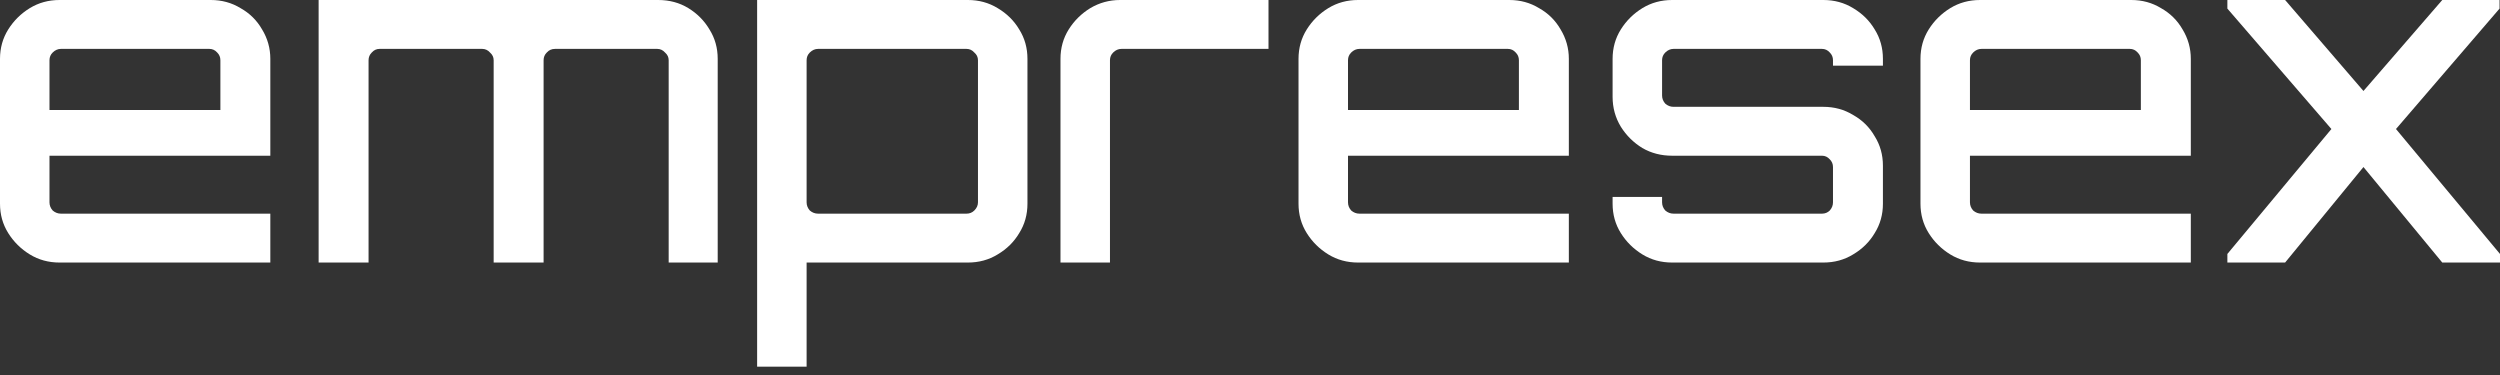<svg width="160" height="24" viewBox="0 0 160 24" fill="none" xmlns="http://www.w3.org/2000/svg">
<rect x="0" y="0" width="160" height="24" fill="#333333" stroke="none"/>
<path d="M3.812 16.803C3.108 16.803 2.473 16.63 1.906 16.282C1.339 15.934 0.88 15.48 0.528 14.92C0.176 14.36 0 13.732 0 13.037L0 3.766C0 3.071 0.176 2.443 0.528 1.883C0.88 1.323 1.339 0.869 1.906 0.521C2.473 0.174 3.108 0 3.812 0L13.489 0C14.193 0 14.828 0.174 15.395 0.521C15.982 0.85 16.441 1.304 16.773 1.883C17.125 2.463 17.301 3.09 17.301 3.766V9.966L3.167 9.966L3.167 12.95C3.167 13.143 3.235 13.317 3.372 13.472C3.529 13.607 3.705 13.674 3.9 13.674L17.301 13.674V16.803L3.812 16.803ZM3.167 7.04L14.105 7.04L14.105 3.853C14.105 3.66 14.037 3.496 13.9 3.361C13.763 3.206 13.597 3.129 13.401 3.129L3.9 3.129C3.705 3.129 3.529 3.206 3.372 3.361C3.235 3.496 3.167 3.66 3.167 3.853L3.167 7.04Z" fill="white"/>
<path d="M20.392 16.803L20.392 0L42.121 0C42.844 0 43.489 0.174 44.056 0.521C44.623 0.869 45.073 1.323 45.405 1.883C45.757 2.443 45.933 3.071 45.933 3.766V16.803H42.795V3.853C42.795 3.66 42.717 3.496 42.561 3.361C42.424 3.206 42.258 3.129 42.062 3.129L35.523 3.129C35.308 3.129 35.132 3.206 34.995 3.361C34.858 3.496 34.79 3.66 34.79 3.853V16.803L31.594 16.803L31.594 3.853C31.594 3.66 31.515 3.496 31.359 3.361C31.222 3.206 31.056 3.129 30.86 3.129L24.292 3.129C24.096 3.129 23.93 3.206 23.793 3.361C23.657 3.496 23.588 3.66 23.588 3.853L23.588 16.803H20.392Z" fill="white"/>
<path d="M48.456 23.467L48.456 0L61.945 0C62.649 0 63.284 0.174 63.851 0.521C64.438 0.869 64.897 1.323 65.23 1.883C65.582 2.443 65.757 3.071 65.757 3.766V13.037C65.757 13.732 65.582 14.36 65.23 14.92C64.897 15.48 64.438 15.934 63.851 16.282C63.284 16.63 62.649 16.803 61.945 16.803L51.623 16.803L51.623 23.467H48.456ZM52.356 13.674L61.857 13.674C62.053 13.674 62.219 13.607 62.356 13.472C62.512 13.317 62.59 13.143 62.59 12.95V3.853C62.59 3.66 62.512 3.496 62.356 3.361C62.219 3.206 62.053 3.129 61.857 3.129L52.356 3.129C52.161 3.129 51.985 3.206 51.828 3.361C51.691 3.496 51.623 3.66 51.623 3.853V12.95C51.623 13.143 51.691 13.317 51.828 13.472C51.985 13.607 52.161 13.674 52.356 13.674Z" fill="white"/>
<path d="M67.871 16.803V3.766C67.871 3.071 68.046 2.443 68.398 1.883C68.75 1.323 69.21 0.869 69.777 0.521C70.363 0.174 70.999 0 71.683 0L81.184 0V3.129L71.771 3.129C71.575 3.129 71.399 3.206 71.243 3.361C71.106 3.496 71.038 3.66 71.038 3.853V16.803H67.871Z" fill="white"/>
<path d="M86.917 16.803C86.213 16.803 85.578 16.63 85.011 16.282C84.444 15.934 83.985 15.48 83.633 14.92C83.281 14.36 83.105 13.732 83.105 13.037V3.766C83.105 3.071 83.281 2.443 83.633 1.883C83.985 1.323 84.444 0.869 85.011 0.521C85.578 0.174 86.213 0 86.917 0L96.594 0C97.298 0 97.933 0.174 98.5 0.521C99.087 0.85 99.546 1.304 99.878 1.883C100.23 2.463 100.406 3.09 100.406 3.766V9.966L86.272 9.966V12.95C86.272 13.143 86.34 13.317 86.477 13.472C86.633 13.607 86.809 13.674 87.005 13.674L100.406 13.674V16.803L86.917 16.803ZM86.272 7.04L97.21 7.04V3.853C97.21 3.66 97.141 3.496 97.005 3.361C96.868 3.206 96.702 3.129 96.506 3.129L87.005 3.129C86.809 3.129 86.633 3.206 86.477 3.361C86.34 3.496 86.272 3.66 86.272 3.853V7.04Z" fill="white"/>
<path d="M107.018 16.803C106.314 16.803 105.679 16.63 105.112 16.282C104.545 15.934 104.086 15.48 103.734 14.92C103.382 14.36 103.206 13.732 103.206 13.037V12.602L106.373 12.602V12.95C106.373 13.143 106.441 13.317 106.578 13.472C106.735 13.607 106.911 13.674 107.106 13.674L116.607 13.674C116.803 13.674 116.969 13.607 117.106 13.472C117.243 13.317 117.311 13.143 117.311 12.95V10.69C117.311 10.497 117.243 10.333 117.106 10.198C116.969 10.043 116.803 9.966 116.607 9.966L107.018 9.966C106.314 9.966 105.679 9.802 105.112 9.474C104.545 9.126 104.086 8.672 103.734 8.112C103.382 7.533 103.206 6.895 103.206 6.2V3.766C103.206 3.071 103.382 2.443 103.734 1.883C104.086 1.323 104.545 0.869 105.112 0.521C105.679 0.174 106.314 0 107.018 0L116.695 0C117.399 0 118.034 0.174 118.601 0.521C119.188 0.869 119.647 1.323 119.98 1.883C120.331 2.443 120.507 3.071 120.507 3.766V4.201L117.311 4.201V3.853C117.311 3.66 117.243 3.496 117.106 3.361C116.969 3.206 116.803 3.129 116.607 3.129L107.106 3.129C106.911 3.129 106.735 3.206 106.578 3.361C106.441 3.496 106.373 3.66 106.373 3.853V6.113C106.373 6.306 106.441 6.48 106.578 6.634C106.735 6.77 106.911 6.837 107.106 6.837L116.695 6.837C117.399 6.837 118.034 7.011 118.601 7.359C119.188 7.687 119.647 8.141 119.98 8.72C120.331 9.28 120.507 9.908 120.507 10.604V13.037C120.507 13.732 120.331 14.36 119.98 14.92C119.647 15.48 119.188 15.934 118.601 16.282C118.034 16.63 117.399 16.803 116.695 16.803H107.018Z" fill="white"/>
<path d="M126.723 16.803C126.019 16.803 125.383 16.63 124.816 16.282C124.25 15.934 123.79 15.48 123.438 14.92C123.086 14.36 122.91 13.732 122.91 13.037V3.766C122.91 3.071 123.086 2.443 123.438 1.883C123.79 1.323 124.25 0.869 124.816 0.521C125.383 0.174 126.019 0 126.723 0L136.4 0C137.103 0 137.739 0.174 138.306 0.521C138.892 0.85 139.352 1.304 139.684 1.883C140.036 2.463 140.212 3.09 140.212 3.766V9.966L126.077 9.966V12.95C126.077 13.143 126.146 13.317 126.283 13.472C126.439 13.607 126.615 13.674 126.811 13.674L140.212 13.674V16.803H126.723ZM126.077 7.04L137.015 7.04V3.853C137.015 3.66 136.947 3.496 136.81 3.361C136.673 3.206 136.507 3.129 136.312 3.129L126.811 3.129C126.615 3.129 126.439 3.206 126.283 3.361C126.146 3.496 126.077 3.66 126.077 3.853V7.04Z" fill="white"/>
<path d="M142.552 16.803V16.253L149.209 8.257L142.552 0.55V0L146.247 0L151.261 5.823L156.305 0L159.971 0V0.55L153.343 8.257L160 16.253V16.803H156.305L151.261 10.69L146.247 16.803L142.552 16.803Z" fill="white"/>
</svg>
